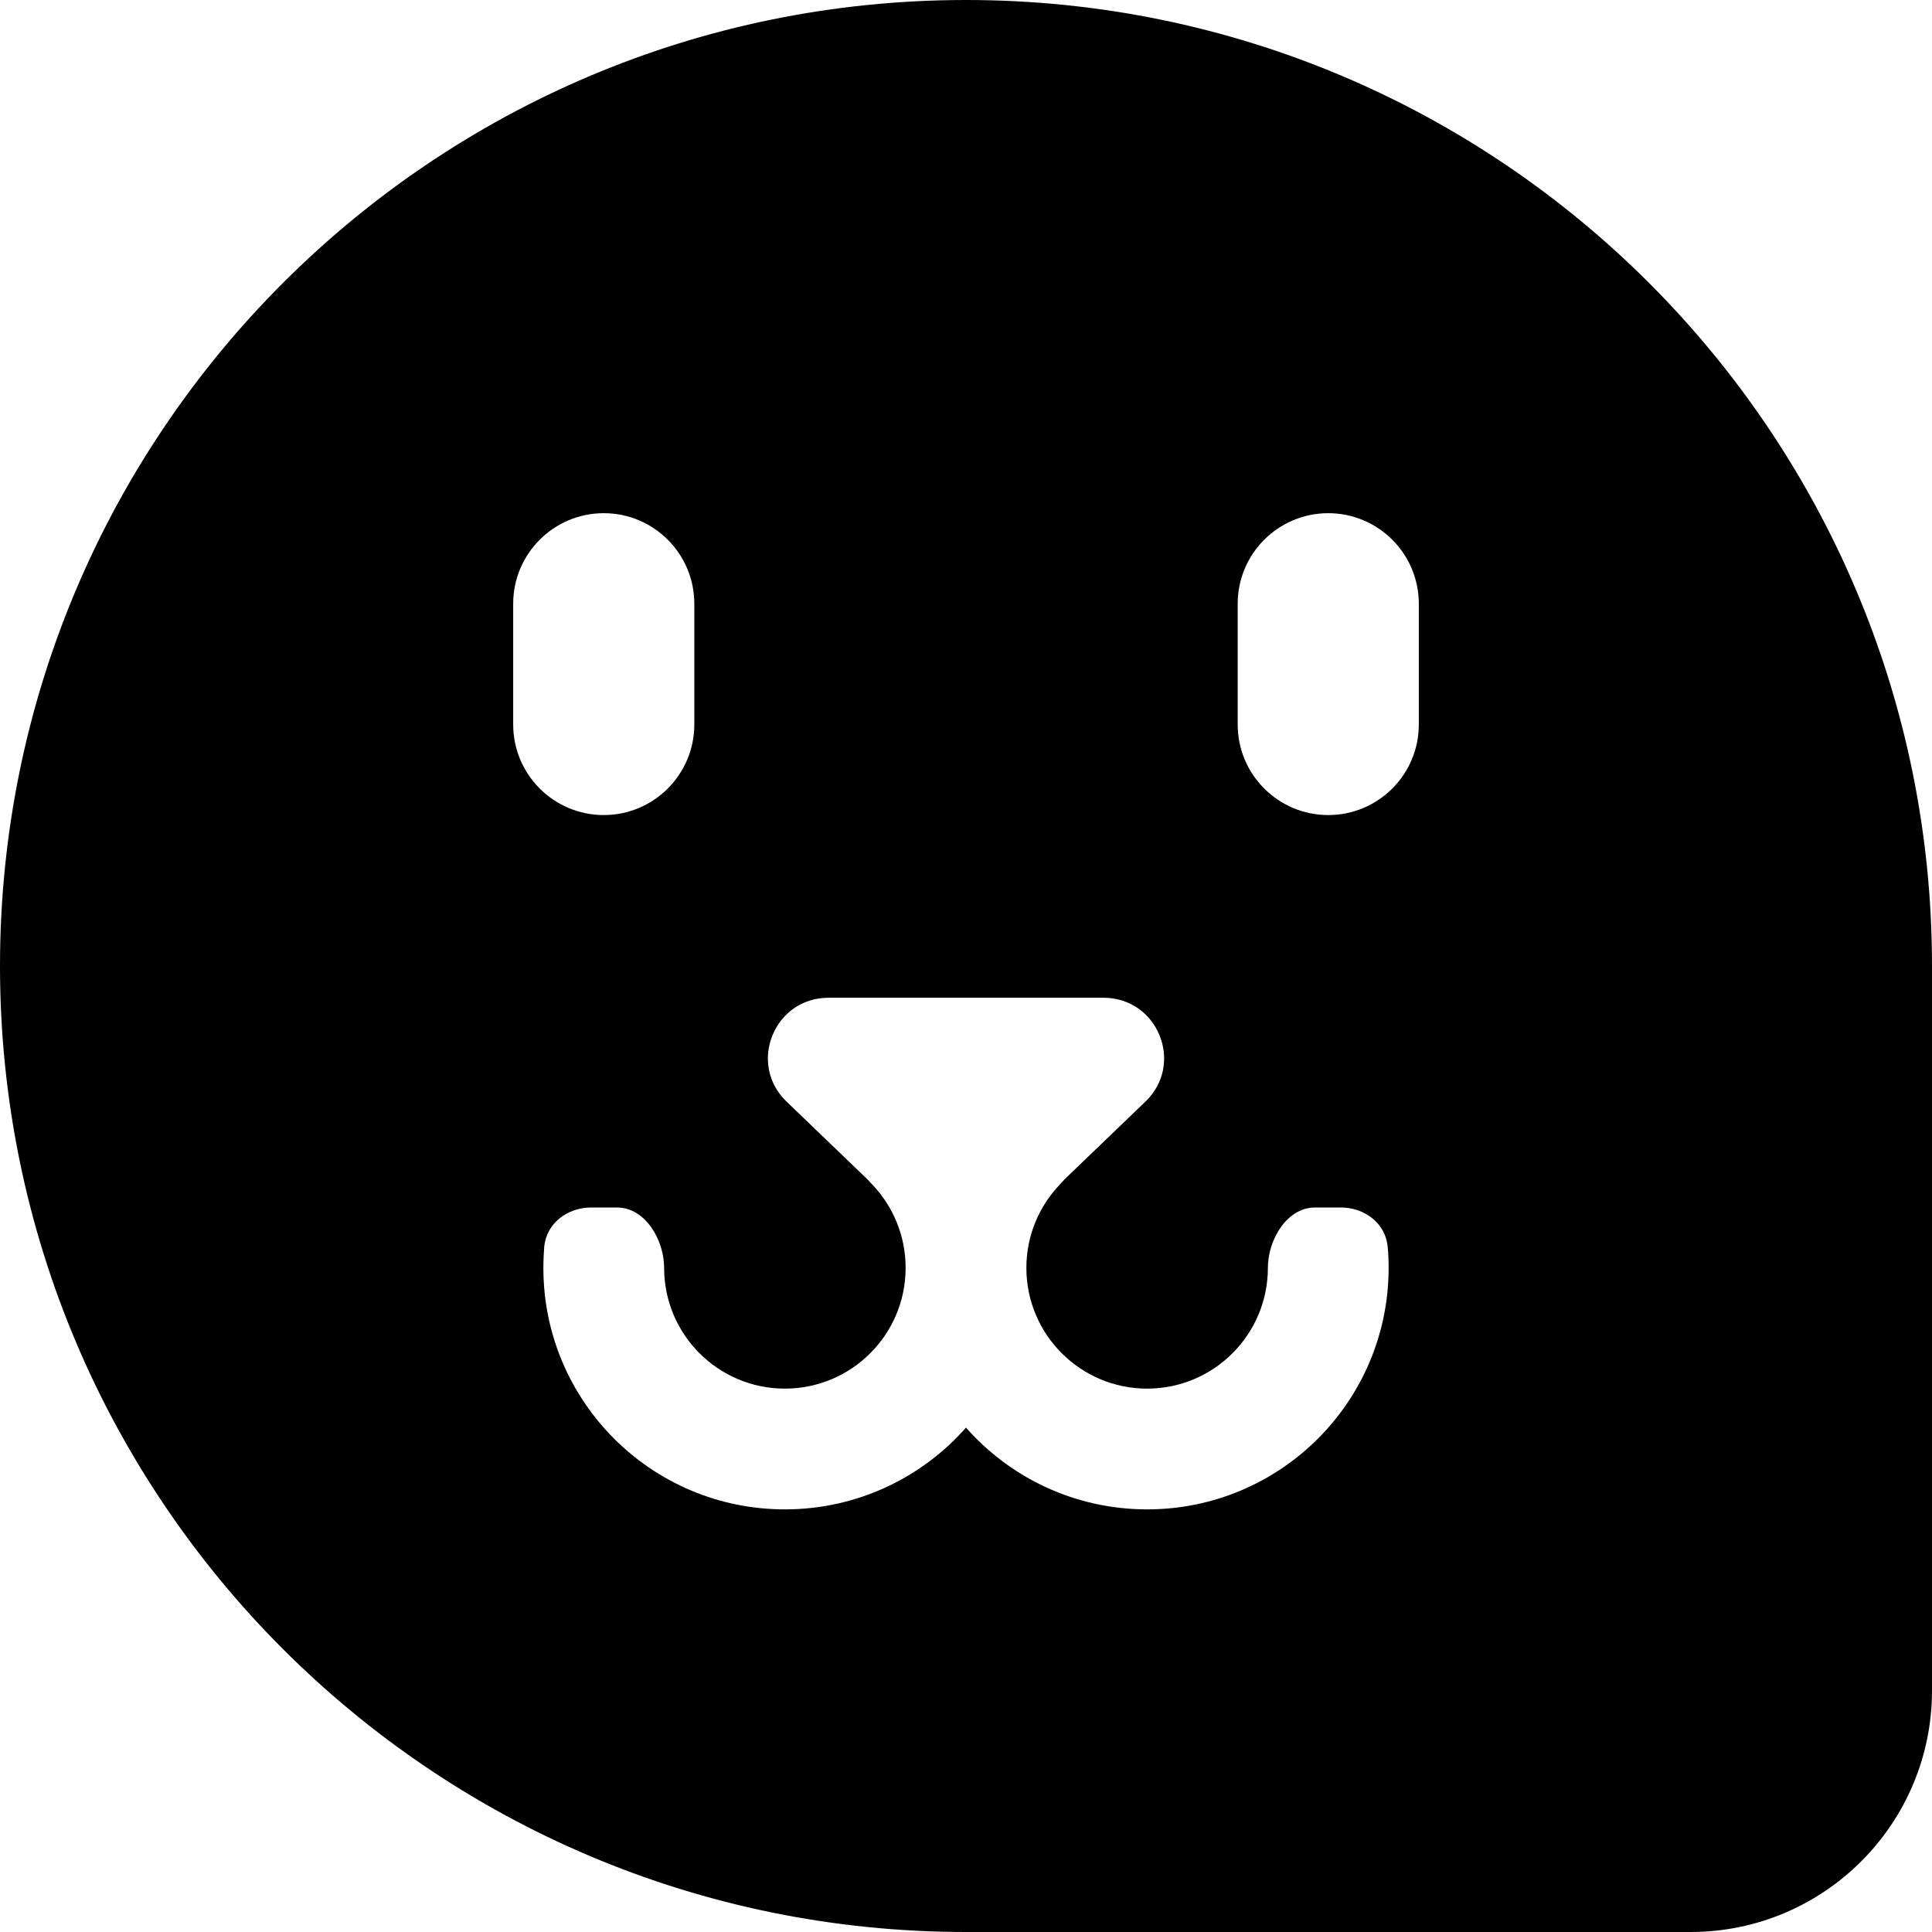 <svg width="16" height="16" viewBox="0 0 16 16" fill="none" xmlns="http://www.w3.org/2000/svg">
<path fill-rule="evenodd" clip-rule="evenodd" d="M8 0C3.582 0 0 3.582 0 8C0 12.418 3.582 16 8 16H14C15.105 16 16 15.105 16 14V8C16 3.582 12.418 0 8 0ZM5 4.25C4.586 4.25 4.25 4.586 4.25 5V6C4.25 6.414 4.586 6.75 5 6.75C5.414 6.75 5.75 6.414 5.75 6V5C5.75 4.586 5.414 4.25 5 4.25ZM11 4.25C10.586 4.25 10.25 4.586 10.25 5V6C10.25 6.414 10.586 6.75 11 6.75C11.414 6.75 11.75 6.414 11.75 6V5C11.75 4.586 11.414 4.25 11 4.25ZM8.817 9.766L9.486 9.123C9.811 8.811 9.59 8.263 9.139 8.263H6.861C6.41 8.263 6.189 8.811 6.514 9.123L7.186 9.769C7.2 9.784 7.213 9.799 7.227 9.813C7.396 9.992 7.5 10.234 7.5 10.5C7.5 11.052 7.052 11.5 6.5 11.5C5.948 11.5 5.5 11.052 5.5 10.5C5.5 10.267 5.343 10 5.11 10H4.894C4.699 10 4.524 10.132 4.507 10.326C4.503 10.383 4.5 10.441 4.5 10.5C4.5 11.605 5.395 12.5 6.5 12.5C7.097 12.5 7.634 12.238 8 11.823C8.366 12.238 8.903 12.5 9.5 12.5C10.605 12.5 11.5 11.605 11.5 10.5C11.5 10.441 11.498 10.383 11.492 10.326C11.476 10.132 11.301 10 11.106 10H10.89C10.657 10 10.5 10.268 10.5 10.5C10.5 11.052 10.052 11.5 9.5 11.5C8.948 11.5 8.5 11.052 8.5 10.5C8.5 10.233 8.605 9.99 8.776 9.811C8.79 9.796 8.803 9.781 8.817 9.766Z" fill="black"/>
</svg>
